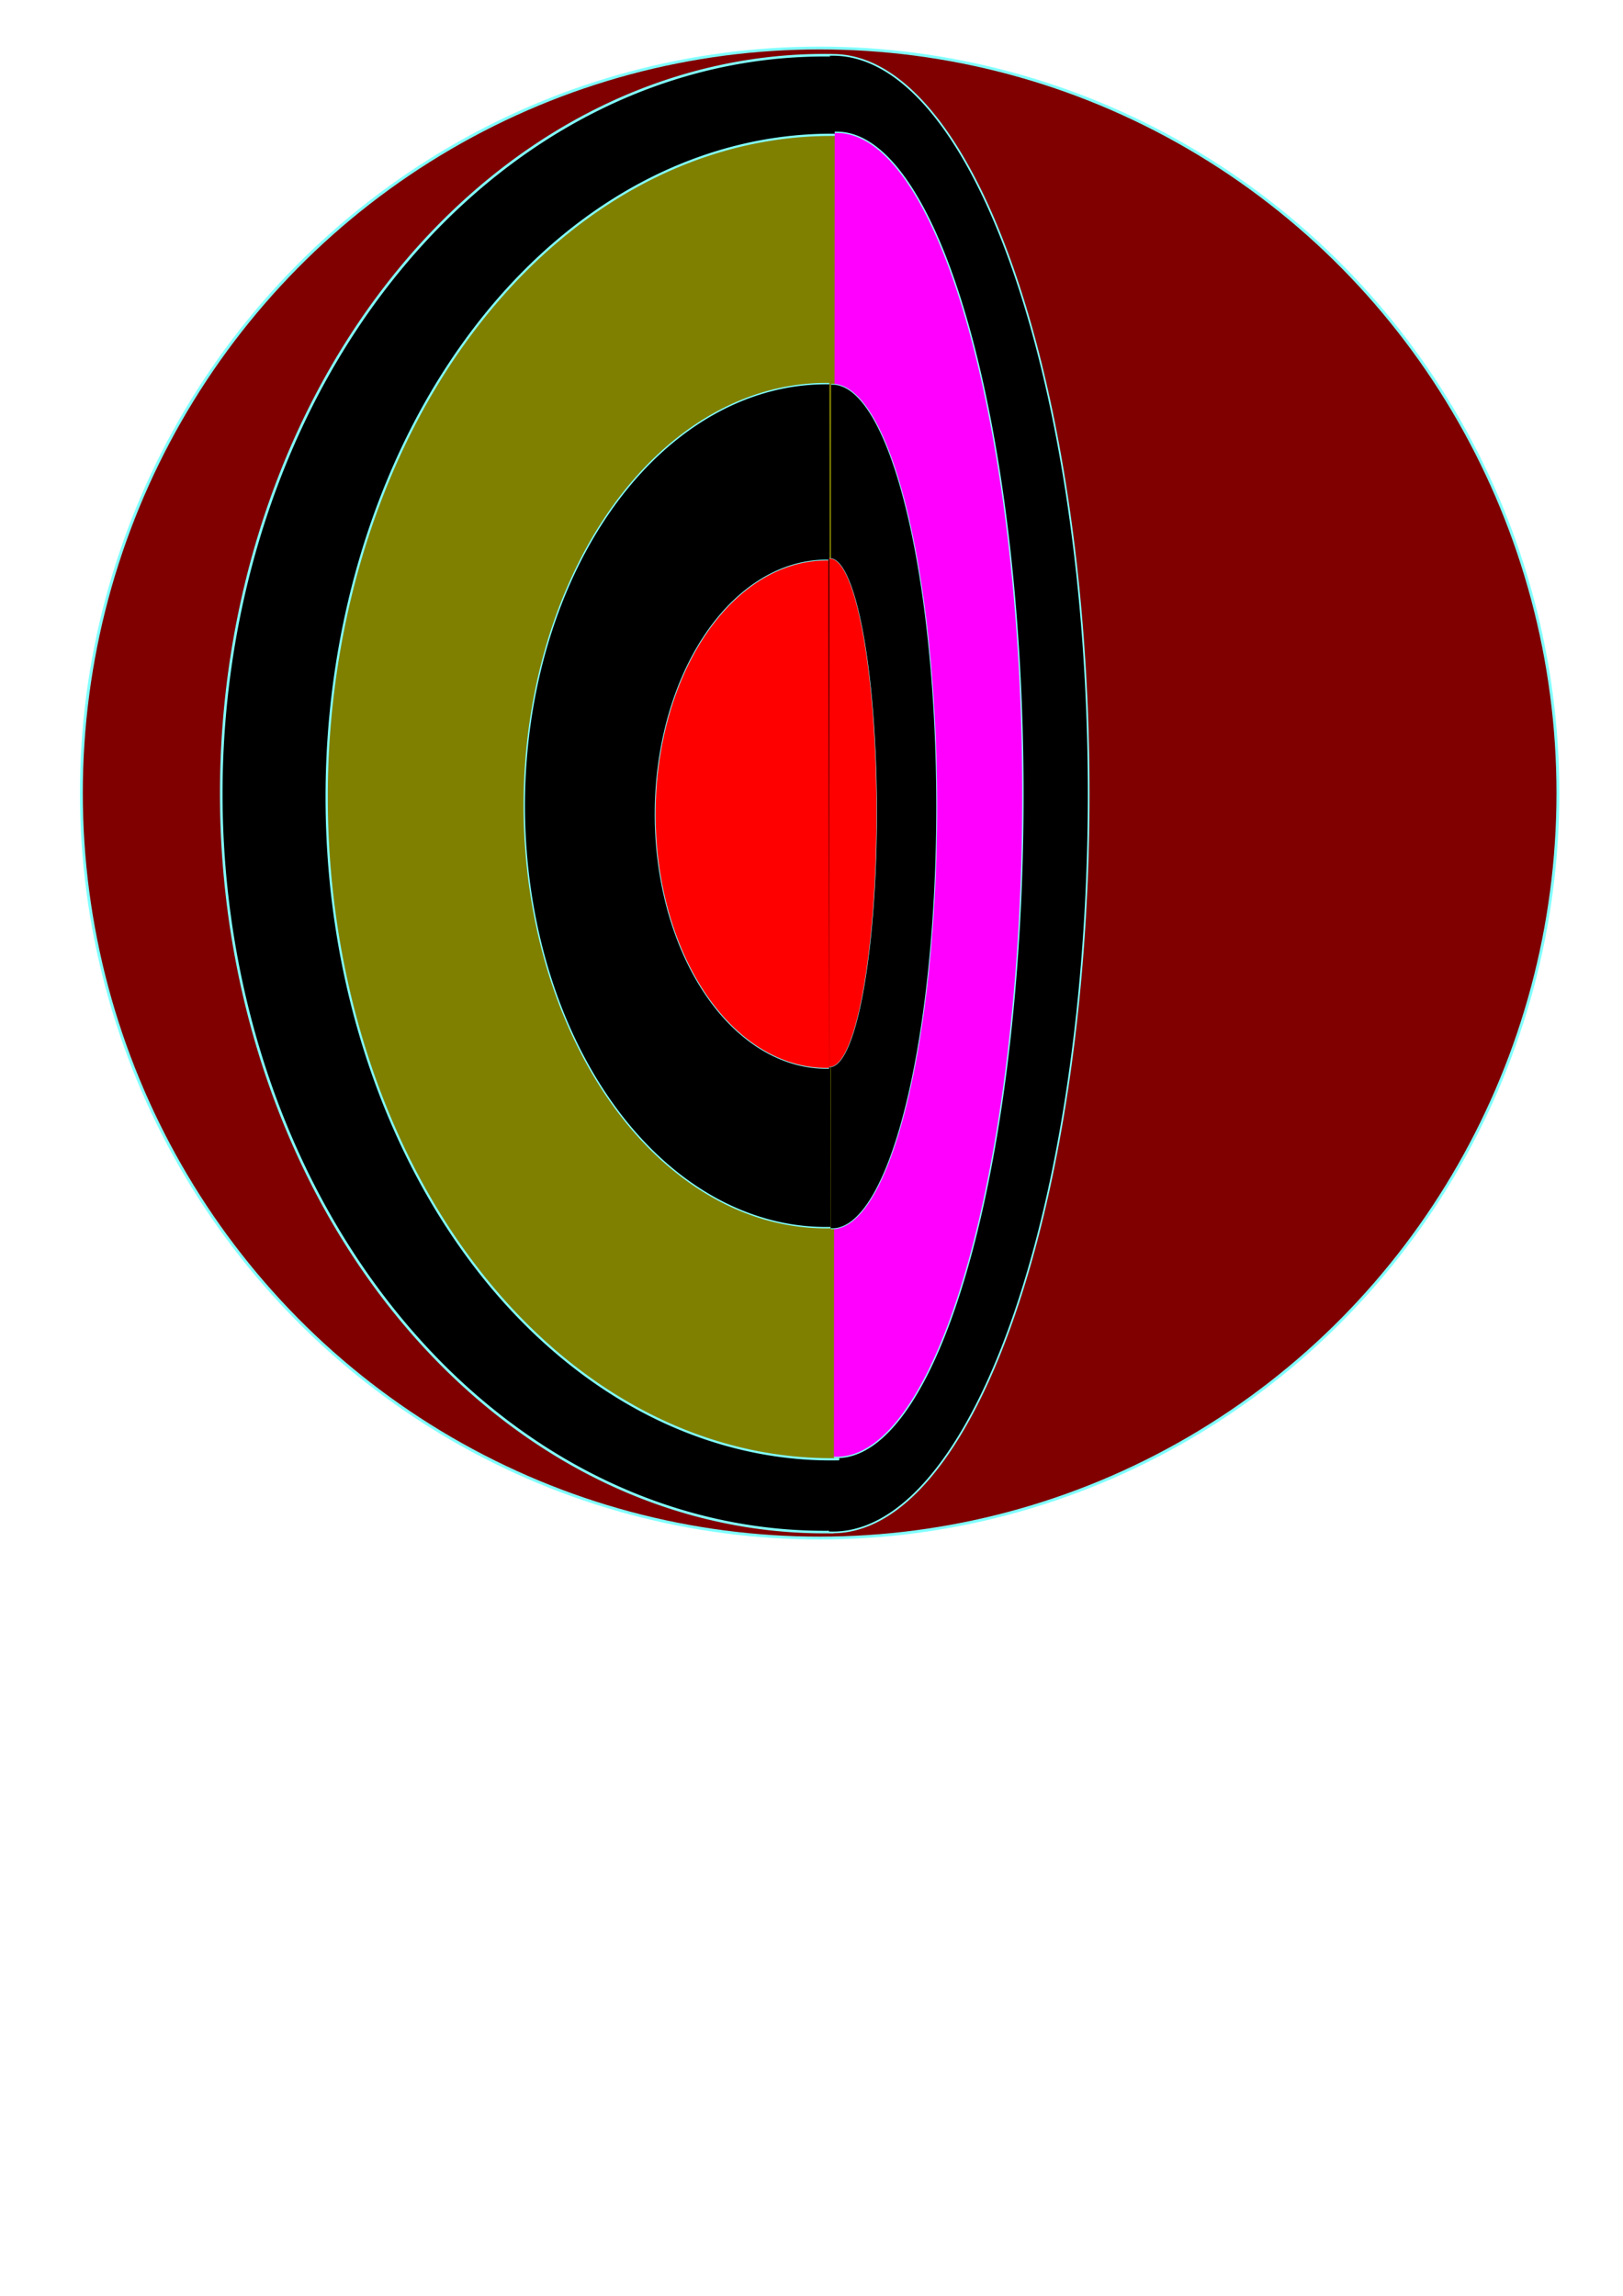 <?xml version="1.0" encoding="UTF-8" standalone="no"?>
<!-- Created with Inkscape (http://www.inkscape.org/) -->

<svg
   xmlns:dc="http://purl.org/dc/elements/1.1/"
   xmlns:cc="http://creativecommons.org/ns#"
   xmlns:rdf="http://www.w3.org/1999/02/22-rdf-syntax-ns#"
   xmlns:svg="http://www.w3.org/2000/svg"
   xmlns="http://www.w3.org/2000/svg"
   xmlns:sodipodi="http://sodipodi.sourceforge.net/DTD/sodipodi-0.dtd"
   xmlns:inkscape="http://www.inkscape.org/namespaces/inkscape"
   width="210mm"
   height="297mm"
   viewBox="0 0 744.094 1052.362"
   id="svg5520"
   version="1.1"
   inkscape:version="0.91 r13725"
   sodipodi:docname="coupe_globe2.svg">
  <defs
     id="defs5522" />
  <sodipodi:namedview
     id="base"
     pagecolor="#ffffff"
     bordercolor="#666666"
     borderopacity="1.0"
     inkscape:pageopacity="0.0"
     inkscape:pageshadow="2"
     inkscape:zoom="0.70710678"
     inkscape:cx="359.23869"
     inkscape:cy="692.5772"
     inkscape:document-units="px"
     inkscape:current-layer="layer14"
     showgrid="false"
     inkscape:window-width="1280"
     inkscape:window-height="657"
     inkscape:window-x="-8"
     inkscape:window-y="-8"
     inkscape:window-maximized="1" />
  <g
     inkscape:label="globe"
     inkscape:groupmode="layer"
     id="layer1">
    <ellipse
       style="opacity:1;fill:#800000;fill-opacity:1;stroke:#82ffff;stroke-width:1.311;stroke-opacity:1"
       id="path6068"
       cx="375.781"
       cy="363.512"
       rx="338.48"
       ry="341.51" />
  </g>
  <g
     inkscape:groupmode="layer"
     id="layer13"
     inkscape:label="noyau_externe" />
  <g
     inkscape:groupmode="layer"
     id="layer11"
     inkscape:label="manteau_superieur"
     style="display:inline">
    <path
       style="opacity:1;fill:#000000;fill-opacity:1;stroke:#82ffff;stroke-width:1.18;stroke-opacity:1"
       id="path6068-2"
       sodipodi:type="arc"
       sodipodi:cx="378.05981"
       sodipodi:cy="363.7908"
       sodipodi:rx="276.62146"
       sodipodi:ry="338.48648"
       sodipodi:start="1.5553502"
       sodipodi:end="4.7238258"
       sodipodi:open="true"
       d="M 382.332,702.237 A 276.621,338.486 0 0 1 139.401,534.932 276.621,338.486 0 0 1 138.842,193.822 276.621,338.486 0 0 1 381.223,25.326" />
    <path
       style="opacity:1;fill:#000000;fill-opacity:1;stroke:#82ffff;stroke-width:0.768;stroke-opacity:1"
       id="path6068-2-3"
       sodipodi:type="arc"
       sodipodi:cx="-381.8765"
       sodipodi:cy="363.79074"
       sodipodi:rx="117.23956"
       sodipodi:ry="338.63376"
       sodipodi:start="1.5553502"
       sodipodi:end="4.7238258"
       sodipodi:open="true"
       d="M -380.066,702.384 A 117.24,338.634 0 0 1 -483.027,535.006 117.24,338.634 0 0 1 -483.263,193.748 117.24,338.634 0 0 1 -380.536,25.179"
       transform="scale(-1,1)" />
  </g>
  <g
     inkscape:groupmode="layer"
     id="layer12"
     inkscape:label="manteau_inferieur"
     style="display:inline">
    <path
       style="opacity:1;fill:#808000;fill-opacity:1;stroke:#82ffff;stroke-width:1.022;stroke-opacity:1"
       id="path6068-2-7"
       sodipodi:type="arc"
       sodipodi:cx="381.16003"
       sodipodi:cy="365.36218"
       sodipodi:rx="231.39713"
       sodipodi:ry="303.56079"
       sodipodi:start="1.5553502"
       sodipodi:end="4.7238258"
       sodipodi:open="true"
       d="M 384.734,668.887 A 231.397,303.561 0 0 1 181.519,518.844 231.397,303.561 0 0 1 181.051,212.931 231.397,303.561 0 0 1 383.806,61.821" />
    <path
       style="opacity:1;fill:#ff00ff;fill-opacity:1;stroke:#82ffff;stroke-width:0.621;stroke-opacity:1"
       id="path6068-2-7-6"
       sodipodi:type="arc"
       sodipodi:cx="-383.65973"
       sodipodi:cy="364.36218"
       sodipodi:rx="85.318268"
       sodipodi:ry="303.7045"
       sodipodi:start="1.5553502"
       sodipodi:end="4.7238258"
       sodipodi:open="true"
       d="m -382.342,668.03 a 85.318,303.704 0 0 1 -74.927,-150.114 85.318,303.704 0 0 1 -0.172,-306.058 85.318,303.704 0 0 1 74.758,-151.182"
       transform="scale(-1,1)" />
    <path
       style="display:inline;opacity:1;fill:#000000;fill-opacity:1;stroke:#82ffff;stroke-width:0.631;stroke-opacity:1"
       id="path6068-2-7-8"
       sodipodi:type="arc"
       sodipodi:cx="378.6412"
       sodipodi:cy="369.29709"
       sodipodi:rx="138.2793"
       sodipodi:ry="193.44312"
       sodipodi:start="1.5553502"
       sodipodi:end="4.7238258"
       sodipodi:open="true"
       d="M 380.777,562.717 A 138.279,193.443 0 0 1 259.339,467.103 138.279,193.443 0 0 1 259.059,272.161 138.279,193.443 0 0 1 380.223,175.867" />
    <path
       style="display:inline;opacity:1;fill:#000000;fill-opacity:1;stroke:#82ffff;stroke-width:0.371;stroke-opacity:1"
       id="path6068-2-7-8-4"
       sodipodi:type="arc"
       sodipodi:cx="-381.59384"
       sodipodi:cy="369.68448"
       sodipodi:rx="47.851944"
       sodipodi:ry="193.5363"
       sodipodi:start="1.5553502"
       sodipodi:end="4.7238258"
       sodipodi:open="true"
       d="m -380.855,563.198 a 47.852,193.536 0 0 1 -42.024,-95.66 47.852,193.536 0 0 1 -0.097,-195.036 47.852,193.536 0 0 1 41.929,-96.341"
       transform="scale(-1,1)" />
  </g>
  <g
     inkscape:groupmode="layer"
     id="layer14"
     inkscape:label="noyau_interne">
    <path
       style="display:inline;opacity:1;fill:#ff0000;fill-opacity:1;stroke:#82ffff;stroke-width:0.369;stroke-opacity:1"
       id="path6068-2-7-8-1"
       sodipodi:type="arc"
       sodipodi:cx="378.88953"
       sodipodi:cy="373.22"
       sodipodi:rx="78.52317"
       sodipodi:ry="116.49629"
       sodipodi:start="1.5553502"
       sodipodi:end="4.7238258"
       sodipodi:open="true"
       d="m 380.102,489.702 a 78.523,116.496 0 0 1 -68.96,-57.581 78.523,116.496 0 0 1 -0.159,-117.399 78.523,116.496 0 0 1 68.804,-57.991" />
    <path
       style="display:inline;opacity:1;fill:#ff0000;fill-opacity:1;stroke:#82ffff;stroke-width:0.193;stroke-opacity:1"
       id="path6068-2-7-8-1-4"
       sodipodi:type="arc"
       sodipodi:cx="-380.45303"
       sodipodi:cy="372.51294"
       sodipodi:rx="21.493216"
       sodipodi:ry="116.55938"
       sodipodi:start="1.5553502"
       sodipodi:end="4.7238258"
       sodipodi:open="true"
       d="m -380.121,489.058 a 21.493,116.559 0 0 1 -18.876,-57.612 21.493,116.559 0 0 1 -0.043,-117.463 21.493,116.559 0 0 1 18.833,-58.022"
       transform="scale(-1,1)" />
  </g>
</svg>
